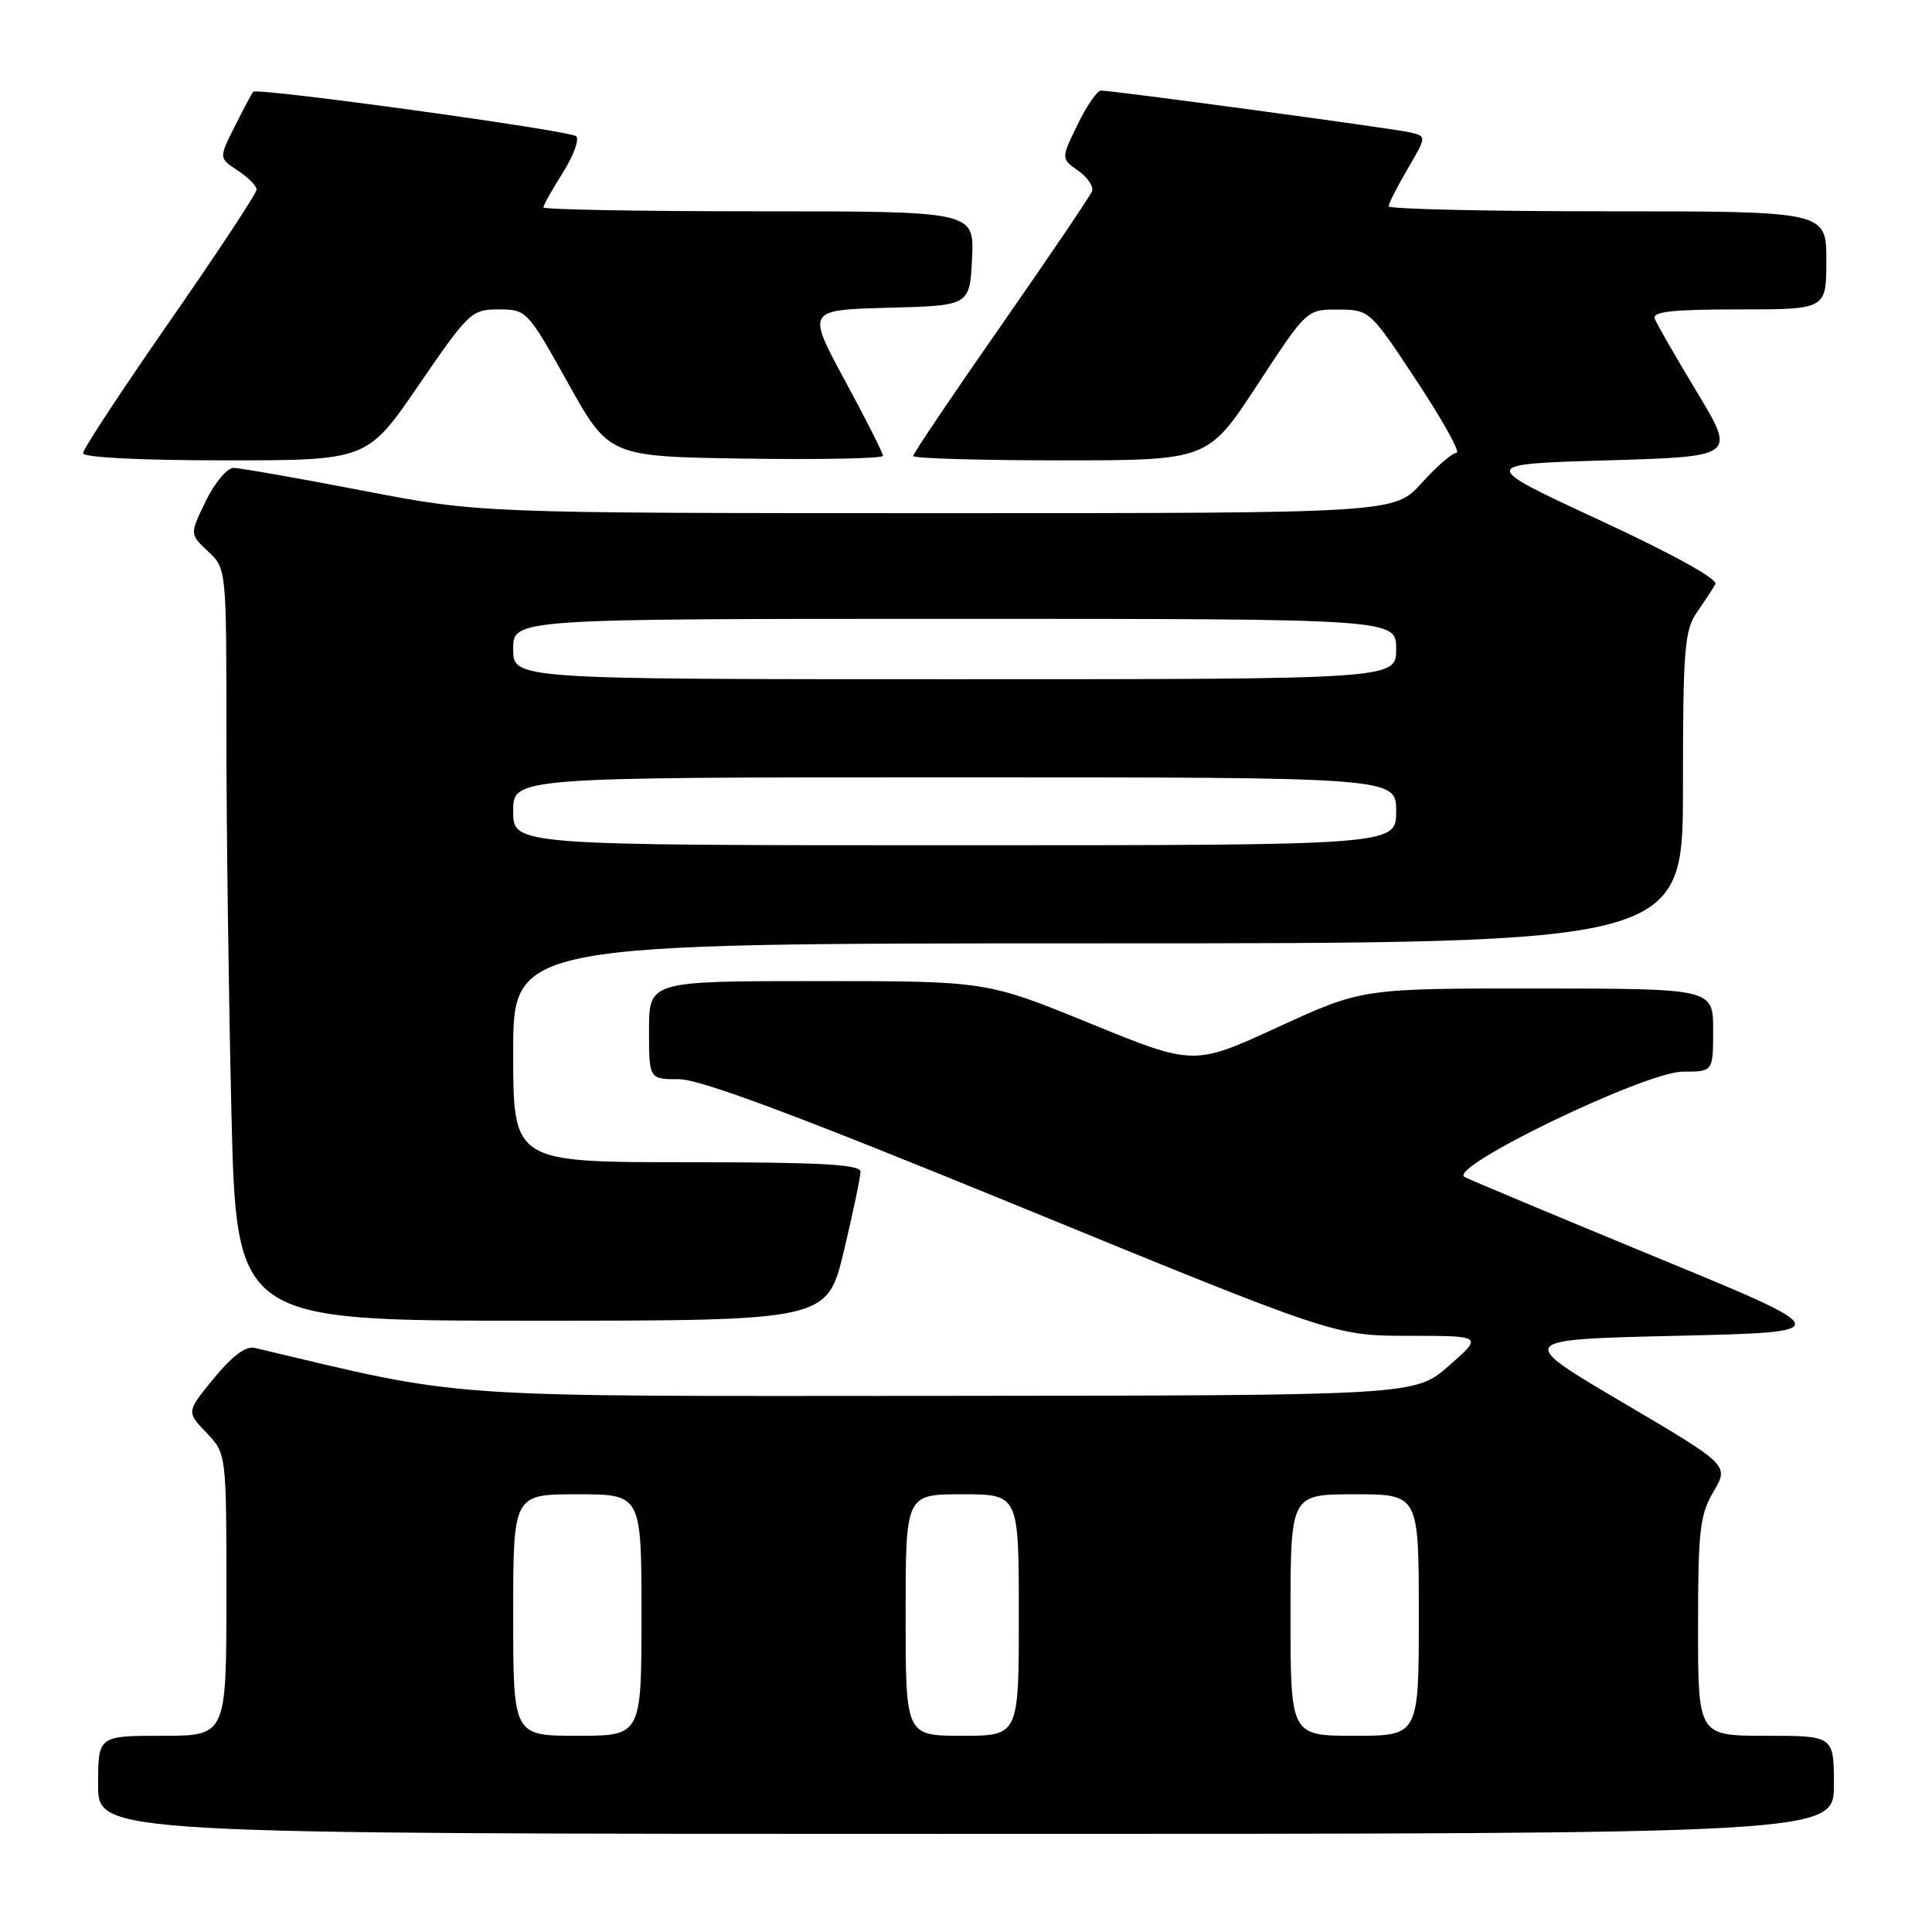 <?xml version="1.0" encoding="UTF-8" standalone="no"?>
<!DOCTYPE svg PUBLIC "-//W3C//DTD SVG 1.1//EN" "http://www.w3.org/Graphics/SVG/1.1/DTD/svg11.dtd" >
<svg xmlns="http://www.w3.org/2000/svg" xmlns:xlink="http://www.w3.org/1999/xlink" version="1.1" viewBox="0 0 256 256">
 <g >
 <path fill="currentColor"
d=" M 243.00 236.50 C 243.00 230.00 243.00 230.00 234.00 230.00 C 225.00 230.00 225.00 230.00 225.00 215.56 C 225.00 202.78 225.24 200.71 227.06 197.63 C 229.11 194.14 229.11 194.14 214.99 185.82 C 200.87 177.50 200.87 177.50 222.18 177.00 C 243.50 176.50 243.50 176.50 219.50 166.61 C 206.30 161.16 194.85 156.37 194.06 155.96 C 191.68 154.72 218.03 142.00 222.99 142.00 C 227.00 142.00 227.00 142.00 227.00 136.50 C 227.00 131.00 227.00 131.00 203.75 130.98 C 180.50 130.97 180.50 130.97 169.35 136.09 C 158.20 141.22 158.20 141.22 144.45 135.61 C 130.71 130.00 130.71 130.00 108.36 130.00 C 86.00 130.00 86.00 130.00 86.00 136.50 C 86.00 143.00 86.00 143.00 89.97 143.00 C 92.80 143.00 105.72 147.83 135.41 160.00 C 176.89 177.00 176.89 177.00 186.70 177.00 C 196.50 177.01 196.50 177.01 192.00 180.96 C 187.50 184.91 187.50 184.91 124.86 184.96 C 57.19 185.00 62.16 185.35 33.74 178.60 C 32.58 178.32 30.75 179.69 28.34 182.63 C 24.70 187.07 24.70 187.07 27.35 189.84 C 30.00 192.61 30.00 192.61 30.00 211.30 C 30.00 230.00 30.00 230.00 21.50 230.00 C 13.00 230.00 13.00 230.00 13.00 236.50 C 13.00 243.00 13.00 243.00 128.00 243.00 C 243.00 243.00 243.00 243.00 243.00 236.50 Z  M 111.82 165.75 C 113.04 160.66 114.02 155.94 114.02 155.25 C 114.00 154.29 108.72 154.00 91.00 154.00 C 68.00 154.00 68.00 154.00 68.00 139.50 C 68.00 125.00 68.00 125.00 145.50 125.00 C 223.00 125.00 223.00 125.00 223.00 104.40 C 223.00 86.05 223.20 83.52 224.84 81.15 C 225.85 79.69 226.95 78.01 227.30 77.41 C 227.68 76.75 221.70 73.44 211.93 68.91 C 195.95 61.50 195.95 61.50 212.97 61.00 C 230.00 60.50 230.00 60.50 224.88 52.00 C 222.06 47.33 219.54 42.94 219.27 42.25 C 218.90 41.29 221.52 41.00 230.39 41.00 C 242.00 41.00 242.00 41.00 242.00 34.50 C 242.00 28.00 242.00 28.00 213.00 28.00 C 197.05 28.00 184.00 27.70 184.00 27.34 C 184.00 26.97 185.14 24.74 186.53 22.36 C 189.05 18.05 189.05 18.05 186.78 17.53 C 184.43 17.00 147.48 12.00 145.87 12.00 C 145.38 12.00 143.99 14.03 142.78 16.51 C 140.59 21.02 140.59 21.02 142.86 22.62 C 144.11 23.49 144.94 24.72 144.69 25.35 C 144.45 25.98 139.02 34.00 132.63 43.17 C 126.23 52.34 121.00 60.10 121.00 60.42 C 121.00 60.74 129.79 61.00 140.52 61.00 C 160.05 61.00 160.05 61.00 166.60 51.00 C 173.15 41.00 173.15 41.00 177.32 41.02 C 181.48 41.05 181.52 41.08 187.75 50.52 C 191.19 55.74 193.56 60.00 193.00 60.00 C 192.45 60.00 190.37 61.80 188.38 64.00 C 184.77 68.00 184.77 68.00 124.13 68.00 C 63.50 67.99 63.50 67.99 48.00 65.00 C 39.47 63.35 31.80 62.01 30.95 62.00 C 30.10 62.00 28.44 63.97 27.27 66.39 C 25.13 70.78 25.13 70.78 27.57 73.06 C 30.00 75.35 30.00 75.35 30.00 97.42 C 30.00 109.57 30.30 131.99 30.66 147.25 C 31.32 175.00 31.32 175.00 70.46 175.00 C 109.61 175.00 109.61 175.00 111.82 165.75 Z  M 55.50 51.00 C 62.12 41.34 62.48 41.00 66.08 41.00 C 69.77 41.00 69.89 41.13 75.26 50.75 C 80.71 60.50 80.71 60.50 98.85 60.77 C 108.83 60.92 117.00 60.75 117.00 60.40 C 117.00 60.04 114.73 55.54 111.95 50.41 C 106.90 41.07 106.90 41.07 117.70 40.78 C 128.50 40.50 128.50 40.50 128.80 34.25 C 129.10 28.00 129.10 28.00 100.55 28.00 C 84.85 28.00 72.00 27.77 72.00 27.48 C 72.00 27.19 73.16 25.12 74.59 22.87 C 76.01 20.61 76.79 18.45 76.34 18.05 C 75.44 17.28 34.06 11.58 33.55 12.16 C 33.38 12.35 32.29 14.40 31.12 16.72 C 28.99 20.95 28.99 20.95 31.49 22.59 C 32.87 23.49 34.00 24.63 34.00 25.12 C 34.00 25.62 28.82 33.46 22.50 42.56 C 16.17 51.66 11.00 59.53 11.00 60.05 C 11.00 60.62 18.67 61.00 29.82 61.00 C 48.65 61.00 48.65 61.00 55.50 51.00 Z  M 68.00 214.00 C 68.00 198.00 68.00 198.00 76.50 198.00 C 85.00 198.00 85.00 198.00 85.00 214.00 C 85.00 230.00 85.00 230.00 76.50 230.00 C 68.00 230.00 68.00 230.00 68.00 214.00 Z  M 120.00 214.00 C 120.00 198.00 120.00 198.00 127.50 198.00 C 135.00 198.00 135.00 198.00 135.00 214.00 C 135.00 230.00 135.00 230.00 127.50 230.00 C 120.00 230.00 120.00 230.00 120.00 214.00 Z  M 171.00 214.00 C 171.00 198.00 171.00 198.00 179.50 198.00 C 188.00 198.00 188.00 198.00 188.00 214.00 C 188.00 230.00 188.00 230.00 179.50 230.00 C 171.00 230.00 171.00 230.00 171.00 214.00 Z  M 68.00 107.50 C 68.00 103.00 68.00 103.00 126.50 103.00 C 185.00 103.00 185.00 103.00 185.00 107.50 C 185.00 112.00 185.00 112.00 126.50 112.00 C 68.00 112.00 68.00 112.00 68.00 107.50 Z  M 68.00 86.00 C 68.00 82.00 68.00 82.00 126.50 82.00 C 185.00 82.00 185.00 82.00 185.00 86.00 C 185.00 90.00 185.00 90.00 126.50 90.00 C 68.00 90.00 68.00 90.00 68.00 86.00 Z "/>
</g>
</svg>